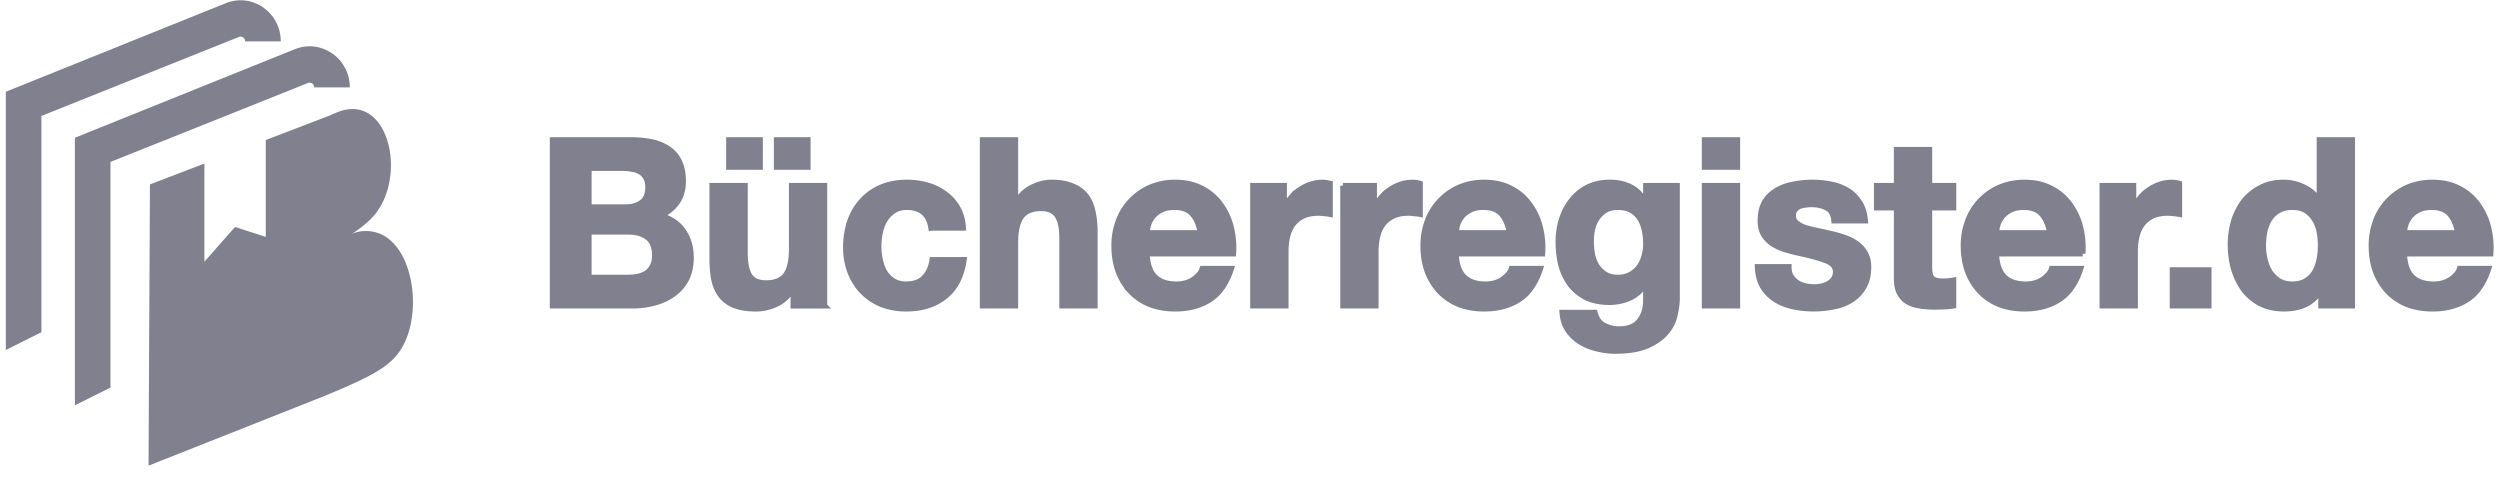 <svg fill="none" xmlns="http://www.w3.org/2000/svg" viewBox="0 0 183 35" class="clients-icon lazyloaded"><path d="M43.107 15.155v-2.84H45.6c.238 0 .464.023.679.068.226.034.424.102.593.204.17.102.306.244.407.425.102.182.153.414.153.698 0 .51-.153.878-.458 1.105-.305.227-.695.34-1.17.34h-2.697Zm-2.662-4.915v12.143h5.868a6.08 6.08 0 0 0 1.577-.204c.52-.136.978-.346 1.373-.63.407-.283.73-.646.967-1.088.238-.453.356-.986.356-1.598 0-.76-.186-1.406-.56-1.94-.361-.543-.915-.923-1.661-1.139.542-.26.95-.595 1.22-1.003.283-.408.425-.918.425-1.53 0-.567-.096-1.044-.289-1.43a2.208 2.208 0 0 0-.78-.918 3.31 3.31 0 0 0-1.22-.51c-.476-.102-1.001-.153-1.578-.153h-5.698Zm2.662 10.068v-3.333h2.9c.577 0 1.04.136 1.391.408.35.26.526.703.526 1.326 0 .318-.057.579-.17.783a1.283 1.283 0 0 1-.424.493c-.18.113-.39.198-.627.255a3.967 3.967 0 0 1-.747.068h-2.849ZM53.352 10.24v1.99h2.29v-1.99h-2.29Zm3.494 0v1.99h2.29v-1.99h-2.29Zm3.51 12.143V13.59h-2.408v4.608c0 .896-.147 1.542-.44 1.939-.295.385-.77.578-1.425.578-.577 0-.978-.175-1.204-.527-.226-.363-.34-.907-.34-1.633V13.59h-2.408V19c0 .544.045 1.043.136 1.496a3 3 0 0 0 .509 1.14c.237.306.56.544.966.714.419.17.95.255 1.595.255.508 0 1.006-.113 1.492-.34.486-.227.882-.595 1.187-1.106h.051v1.225h2.29ZM68.154 16.686h2.357c-.034-.567-.17-1.055-.407-1.463a3.16 3.16 0 0 0-.933-1.037 3.8 3.8 0 0 0-1.289-.63 5.39 5.39 0 0 0-1.492-.204c-.712 0-1.345.12-1.9.358a3.946 3.946 0 0 0-1.407 1.003c-.384.42-.678.924-.882 1.514a5.952 5.952 0 0 0-.288 1.887c0 .658.107 1.264.322 1.82.215.544.514 1.015.899 1.412.384.396.848.708 1.39.935a4.966 4.966 0 0 0 1.815.323c1.165 0 2.12-.306 2.866-.918.746-.613 1.199-1.503 1.357-2.67h-2.323c-.08.544-.278.98-.594 1.31-.305.316-.746.475-1.323.475-.373 0-.69-.085-.95-.255a2.01 2.01 0 0 1-.627-.646 3.28 3.28 0 0 1-.322-.901 4.792 4.792 0 0 1 0-1.956c.068-.34.18-.646.339-.918.17-.284.384-.51.644-.68.26-.182.583-.273.967-.273 1.029 0 1.622.505 1.78 1.514ZM71.922 10.24v12.143h2.409v-4.609c0-.896.147-1.536.44-1.922.294-.396.77-.595 1.425-.595.577 0 .978.181 1.204.544.226.352.34.89.34 1.616v4.966h2.407v-5.408c0-.544-.05-1.038-.152-1.48-.09-.453-.255-.833-.492-1.14-.237-.317-.565-.56-.984-.73-.407-.182-.932-.273-1.577-.273-.452 0-.916.12-1.39.358-.475.226-.865.595-1.17 1.105h-.052V10.24h-2.408ZM87.877 17.043h-3.918c.012-.17.046-.363.102-.578.068-.216.175-.42.322-.613.159-.192.362-.351.61-.476.26-.136.583-.204.968-.204.588 0 1.023.159 1.305.476.294.318.498.783.61 1.395Zm-3.918 1.53h6.326a6.224 6.224 0 0 0-.17-1.955 4.709 4.709 0 0 0-.78-1.667 3.74 3.74 0 0 0-1.356-1.156c-.554-.295-1.204-.443-1.95-.443a4.59 4.59 0 0 0-1.832.358 4.27 4.27 0 0 0-1.408.986 4.222 4.222 0 0 0-.916 1.463 5.141 5.141 0 0 0-.322 1.836c0 .68.102 1.304.305 1.87.215.568.515 1.055.9 1.463a3.97 3.97 0 0 0 1.407.953c.554.215 1.176.323 1.865.323.995 0 1.843-.227 2.544-.68.701-.454 1.221-1.208 1.56-2.262h-2.12c-.079.272-.293.533-.644.782-.35.238-.769.357-1.255.357-.678 0-1.198-.175-1.56-.527-.362-.351-.56-.918-.594-1.7ZM91.713 13.59v8.793h2.409V18.42c0-.397.04-.765.118-1.105.08-.34.21-.635.39-.884.193-.261.441-.465.746-.613.306-.147.679-.22 1.12-.22.147 0 .3.01.458.033.158.012.294.029.407.051v-2.245a1.873 1.873 0 0 0-.526-.085c-.305 0-.6.046-.882.136-.282.091-.548.222-.797.392-.249.158-.47.357-.661.595a2.83 2.83 0 0 0-.458.748h-.034V13.59h-2.29ZM98.305 13.59v8.793h2.408V18.42c0-.397.04-.765.119-1.105.079-.34.209-.635.39-.884.192-.261.441-.465.746-.613.305-.147.678-.22 1.119-.22.147 0 .3.01.458.033a3.3 3.3 0 0 1 .407.051v-2.245a1.87 1.87 0 0 0-.526-.085c-.305 0-.599.046-.881.136a3.05 3.05 0 0 0-.797.392 2.74 2.74 0 0 0-.662.595 2.836 2.836 0 0 0-.458.748h-.034V13.59h-2.29ZM110.5 17.043h-3.918c.012-.17.046-.363.102-.578.068-.216.175-.42.322-.613.159-.192.362-.351.611-.476.26-.136.582-.204.967-.204.588 0 1.023.159 1.305.476.294.318.498.783.611 1.395Zm-3.918 1.53h6.326a6.238 6.238 0 0 0-.169-1.955 4.719 4.719 0 0 0-.781-1.667 3.734 3.734 0 0 0-1.356-1.156c-.554-.295-1.204-.443-1.951-.443-.667 0-1.277.12-1.831.358a4.271 4.271 0 0 0-1.408.986 4.236 4.236 0 0 0-.916 1.463 5.159 5.159 0 0 0-.322 1.836c0 .68.102 1.304.306 1.87a4.35 4.35 0 0 0 .898 1.463c.385.409.854.726 1.408.953.554.215 1.176.323 1.865.323.995 0 1.843-.227 2.544-.68.701-.454 1.221-1.208 1.561-2.262h-2.12c-.079.272-.294.533-.645.782-.35.238-.769.357-1.255.357-.678 0-1.198-.175-1.56-.527-.362-.351-.56-.918-.594-1.7ZM118.424 20.308c-.374 0-.684-.08-.933-.238a1.976 1.976 0 0 1-.611-.612 2.843 2.843 0 0 1-.322-.834 5.473 5.473 0 0 1-.085-.952c0-.329.034-.64.102-.935a2.46 2.46 0 0 1 .356-.8c.17-.238.373-.425.611-.56.248-.137.542-.205.882-.205.395 0 .723.074.983.221.26.148.469.346.628.595.158.25.271.539.339.868.068.317.102.657.102 1.02 0 .318-.046.624-.136.918a2.305 2.305 0 0 1-.373.766c-.17.227-.385.408-.645.544-.26.136-.559.204-.898.204Zm4.341 1.514V13.59h-2.289v1.173h-.034c-.294-.51-.662-.873-1.103-1.088-.429-.216-.932-.324-1.509-.324-.611 0-1.153.12-1.628.358a3.456 3.456 0 0 0-1.17.969c-.317.397-.56.862-.729 1.394a5.567 5.567 0 0 0-.238 1.633c0 .601.068 1.174.204 1.718.147.533.373 1.003.678 1.411.305.397.695.714 1.17.953.475.226 1.04.34 1.696.34.531 0 1.035-.108 1.509-.323.487-.227.86-.573 1.12-1.038h.034v1.157c.011.623-.142 1.14-.458 1.547-.306.408-.797.613-1.476.613a2.31 2.31 0 0 1-1.136-.273c-.328-.17-.548-.482-.661-.935h-2.392c.034.499.17.924.407 1.275.249.363.554.658.916.885.373.227.78.391 1.221.493.452.113.893.17 1.323.17 1.006 0 1.809-.136 2.408-.408.599-.272 1.057-.607 1.374-1.003a2.84 2.84 0 0 0 .61-1.259c.102-.453.153-.856.153-1.207ZM127.18 12.23v-1.99h-2.408v1.99h2.408Zm-2.408 1.36v8.793h2.408V13.59h-2.408ZM130.942 19.526h-2.29c.023.59.153 1.082.39 1.48.249.385.56.697.933.935.384.238.82.408 1.306.51a7.242 7.242 0 0 0 2.951 0c.486-.09.916-.255 1.289-.493.373-.238.672-.55.898-.936.238-.396.357-.884.357-1.462 0-.408-.08-.748-.238-1.02a2.062 2.062 0 0 0-.627-.698 3.203 3.203 0 0 0-.899-.459 9.581 9.581 0 0 0-1.018-.29c-.339-.078-.672-.152-1-.22a10.037 10.037 0 0 1-.882-.221 1.962 1.962 0 0 1-.611-.34.663.663 0 0 1-.237-.528c0-.181.045-.323.136-.425a.862.862 0 0 1 .322-.255c.135-.057.282-.09.441-.102.158-.023.305-.034.441-.034.429 0 .802.085 1.119.255.317.159.492.47.526.935h2.289c-.045-.544-.186-.992-.424-1.343a2.634 2.634 0 0 0-.865-.867 3.646 3.646 0 0 0-1.204-.46 7.056 7.056 0 0 0-2.764 0c-.452.08-.859.227-1.221.443a2.437 2.437 0 0 0-.882.85c-.215.363-.322.828-.322 1.394 0 .386.079.715.237.987.158.26.368.482.628.663.26.17.554.312.882.425.339.102.684.193 1.034.272.859.182 1.526.363 2.001.545.486.181.729.453.729.816 0 .215-.05.397-.152.544a1.27 1.27 0 0 1-.39.34c-.147.08-.317.142-.509.187a2.845 2.845 0 0 1-1.221-.034 1.906 1.906 0 0 1-.577-.255 1.65 1.65 0 0 1-.424-.459 1.446 1.446 0 0 1-.152-.68ZM141.238 13.59v-2.636h-2.409v2.636h-1.458v1.616h1.458v5.187c0 .442.074.8.221 1.072.147.272.345.481.594.629.26.147.554.243.881.289.34.056.696.085 1.069.085.237 0 .48-.006.729-.017.249-.012.475-.034.678-.068v-1.87c-.113.022-.231.039-.356.05a4.3 4.3 0 0 1-.39.017c-.407 0-.678-.068-.814-.204-.136-.136-.203-.408-.203-.816v-4.354h1.763v-1.615h-1.763ZM150.049 17.043h-3.918c.012-.17.046-.363.102-.578.068-.216.175-.42.322-.613.159-.192.362-.351.611-.476.26-.136.582-.204.967-.204.587 0 1.023.159 1.305.476.294.318.498.783.611 1.395Zm-3.918 1.53h6.326a6.238 6.238 0 0 0-.169-1.955 4.719 4.719 0 0 0-.781-1.667 3.734 3.734 0 0 0-1.356-1.156c-.554-.295-1.204-.443-1.951-.443-.667 0-1.277.12-1.831.358a4.271 4.271 0 0 0-1.408.986 4.236 4.236 0 0 0-.916 1.463 5.159 5.159 0 0 0-.322 1.836c0 .68.102 1.304.305 1.87.215.568.515 1.055.899 1.463.385.409.854.726 1.408.953.554.215 1.176.323 1.865.323.995 0 1.843-.227 2.544-.68.701-.454 1.221-1.208 1.56-2.262h-2.119c-.08.272-.294.533-.645.782-.35.238-.769.357-1.255.357-.678 0-1.198-.175-1.56-.527-.362-.351-.56-.918-.594-1.7ZM153.885 13.59v8.793h2.409V18.42c0-.397.039-.765.118-1.105.079-.34.209-.635.39-.884a1.98 1.98 0 0 1 .747-.613c.305-.147.678-.22 1.119-.22.147 0 .299.01.458.033a3.3 3.3 0 0 1 .407.051v-2.245a1.875 1.875 0 0 0-.526-.085c-.305 0-.599.046-.882.136-.283.091-.548.222-.797.392a2.735 2.735 0 0 0-.661.595 2.81 2.81 0 0 0-.458.748h-.034V13.59h-2.29ZM159.022 19.764v2.619h2.662v-2.62h-2.662ZM169.864 17.961c0 .363-.034.714-.102 1.055-.068.34-.181.646-.339.918-.158.26-.373.47-.644.63-.26.158-.588.237-.984.237-.373 0-.695-.08-.967-.238-.26-.17-.48-.385-.661-.646a2.999 2.999 0 0 1-.373-.918 4.498 4.498 0 0 1-.119-1.02c0-.364.034-.71.102-1.038.079-.34.198-.64.356-.902.17-.26.39-.47.661-.629.272-.159.605-.238 1.001-.238.396 0 .724.08.984.238.26.159.469.369.627.63.17.249.288.544.356.884.068.329.102.674.102 1.037Zm.034 3.3v1.122h2.289V10.24h-2.408v4.422h-.034a2.521 2.521 0 0 0-1.119-.97 3.312 3.312 0 0 0-1.475-.34c-.645 0-1.21.13-1.696.392-.486.249-.893.584-1.221 1.003-.317.42-.56.907-.73 1.462a6.069 6.069 0 0 0-.237 1.701c0 .612.079 1.202.237 1.769.17.567.413 1.071.73 1.513.328.431.74.777 1.238 1.038.497.25 1.074.374 1.73.374.576 0 1.091-.102 1.543-.306a2.532 2.532 0 0 0 1.119-1.038h.034ZM179.909 17.043h-3.917c.011-.17.045-.363.102-.578.067-.216.175-.42.322-.613a1.85 1.85 0 0 1 .61-.476c.26-.136.583-.204.967-.204.588 0 1.023.159 1.306.476.294.318.497.783.61 1.395Zm-3.917 1.53h6.326a6.238 6.238 0 0 0-.17-1.955 4.7 4.7 0 0 0-.78-1.667 3.745 3.745 0 0 0-1.357-1.156c-.554-.295-1.204-.443-1.95-.443-.667 0-1.278.12-1.832.358a4.267 4.267 0 0 0-1.407.986 4.221 4.221 0 0 0-.916 1.463 5.137 5.137 0 0 0-.322 1.836c0 .68.101 1.304.305 1.87.215.568.514 1.055.899 1.463.384.409.853.726 1.407.953.554.215 1.176.323 1.866.323.995 0 1.843-.227 2.544-.68.701-.454 1.221-1.208 1.56-2.262h-2.12c-.079.272-.294.533-.644.782-.351.238-.769.357-1.255.357-.679 0-1.199-.175-1.561-.527-.361-.351-.559-.918-.593-1.7Z" fill="#80808E"></path><path d="M43.107 15.155v-2.84H45.6c.238 0 .464.023.679.068.226.034.424.102.593.204.17.102.306.244.407.425.102.182.153.414.153.698 0 .51-.153.878-.458 1.105-.305.227-.695.34-1.17.34h-2.697Zm-2.662-4.915v12.143h5.868a6.08 6.08 0 0 0 1.577-.204c.52-.136.978-.346 1.373-.63.407-.283.73-.646.967-1.088.238-.453.356-.986.356-1.598 0-.76-.186-1.406-.56-1.94-.361-.543-.915-.923-1.661-1.139.542-.26.95-.595 1.22-1.003.283-.408.425-.918.425-1.53 0-.567-.096-1.044-.289-1.43a2.208 2.208 0 0 0-.78-.918 3.31 3.31 0 0 0-1.22-.51c-.476-.102-1.001-.153-1.578-.153h-5.698Zm2.662 10.068v-3.333h2.9c.577 0 1.04.136 1.391.408.35.26.526.703.526 1.326 0 .318-.057.579-.17.783a1.283 1.283 0 0 1-.424.493c-.18.113-.39.198-.627.255a3.967 3.967 0 0 1-.747.068h-2.849ZM53.352 10.24v1.99h2.29v-1.99h-2.29Zm3.494 0v1.99h2.29v-1.99h-2.29Zm3.51 12.143V13.59h-2.408v4.608c0 .896-.147 1.542-.44 1.939-.295.385-.77.578-1.425.578-.577 0-.978-.175-1.204-.527-.226-.363-.34-.907-.34-1.633V13.59h-2.408V19c0 .544.045 1.043.136 1.496a3 3 0 0 0 .509 1.14c.237.306.56.544.966.714.419.17.95.255 1.595.255.508 0 1.006-.113 1.492-.34.486-.227.882-.595 1.187-1.106h.051v1.225h2.29ZM68.154 16.686h2.357c-.034-.567-.17-1.055-.407-1.463a3.16 3.16 0 0 0-.933-1.037 3.8 3.8 0 0 0-1.289-.63 5.39 5.39 0 0 0-1.492-.204c-.712 0-1.345.12-1.9.358a3.946 3.946 0 0 0-1.407 1.003c-.384.42-.678.924-.882 1.514a5.952 5.952 0 0 0-.288 1.887c0 .658.107 1.264.322 1.82.215.544.514 1.015.899 1.412.384.396.848.708 1.39.935a4.966 4.966 0 0 0 1.815.323c1.165 0 2.12-.306 2.866-.918.746-.613 1.199-1.503 1.357-2.67h-2.323c-.08.544-.278.98-.594 1.31-.305.316-.746.475-1.323.475-.373 0-.69-.085-.95-.255a2.01 2.01 0 0 1-.627-.646 3.28 3.28 0 0 1-.322-.901 4.792 4.792 0 0 1 0-1.956c.068-.34.18-.646.339-.918.17-.284.384-.51.644-.68.26-.182.583-.273.967-.273 1.029 0 1.622.505 1.78 1.514ZM71.922 10.24v12.143h2.409v-4.609c0-.896.147-1.536.44-1.922.294-.396.77-.595 1.425-.595.577 0 .978.181 1.204.544.226.352.34.89.34 1.616v4.966h2.407v-5.408c0-.544-.05-1.038-.152-1.48-.09-.453-.255-.833-.492-1.14-.237-.317-.565-.56-.984-.73-.407-.182-.932-.273-1.577-.273-.452 0-.916.12-1.39.358-.475.226-.865.595-1.17 1.105h-.052V10.24h-2.408ZM87.877 17.043h-3.918c.012-.17.046-.363.102-.578.068-.216.175-.42.322-.613.159-.192.362-.351.61-.476.26-.136.583-.204.968-.204.588 0 1.023.159 1.305.476.294.318.498.783.61 1.395Zm-3.918 1.53h6.326a6.224 6.224 0 0 0-.17-1.955 4.709 4.709 0 0 0-.78-1.667 3.74 3.74 0 0 0-1.356-1.156c-.554-.295-1.204-.443-1.95-.443a4.59 4.59 0 0 0-1.832.358 4.27 4.27 0 0 0-1.408.986 4.222 4.222 0 0 0-.916 1.463 5.141 5.141 0 0 0-.322 1.836c0 .68.102 1.304.305 1.87.215.568.515 1.055.9 1.463a3.97 3.97 0 0 0 1.407.953c.554.215 1.176.323 1.865.323.995 0 1.843-.227 2.544-.68.701-.454 1.221-1.208 1.56-2.262h-2.12c-.079.272-.293.533-.644.782-.35.238-.769.357-1.255.357-.678 0-1.198-.175-1.56-.527-.362-.351-.56-.918-.594-1.7ZM91.713 13.59v8.793h2.409V18.42c0-.397.04-.765.118-1.105.08-.34.21-.635.39-.884.193-.261.441-.465.746-.613.306-.147.679-.22 1.12-.22.147 0 .3.01.458.033.158.012.294.029.407.051v-2.245a1.873 1.873 0 0 0-.526-.085c-.305 0-.6.046-.882.136-.282.091-.548.222-.797.392-.249.158-.47.357-.661.595a2.83 2.83 0 0 0-.458.748h-.034V13.59h-2.29ZM98.305 13.59v8.793h2.408V18.42c0-.397.04-.765.119-1.105.079-.34.209-.635.39-.884.192-.261.441-.465.746-.613.305-.147.678-.22 1.119-.22.147 0 .3.01.458.033a3.3 3.3 0 0 1 .407.051v-2.245a1.87 1.87 0 0 0-.526-.085c-.305 0-.599.046-.881.136a3.05 3.05 0 0 0-.797.392 2.74 2.74 0 0 0-.662.595 2.836 2.836 0 0 0-.458.748h-.034V13.59h-2.29ZM110.5 17.043h-3.918c.012-.17.046-.363.102-.578.068-.216.175-.42.322-.613.159-.192.362-.351.611-.476.26-.136.582-.204.967-.204.588 0 1.023.159 1.305.476.294.318.498.783.611 1.395Zm-3.918 1.53h6.326a6.238 6.238 0 0 0-.169-1.955 4.719 4.719 0 0 0-.781-1.667 3.734 3.734 0 0 0-1.356-1.156c-.554-.295-1.204-.443-1.951-.443-.667 0-1.277.12-1.831.358a4.271 4.271 0 0 0-1.408.986 4.236 4.236 0 0 0-.916 1.463 5.159 5.159 0 0 0-.322 1.836c0 .68.102 1.304.306 1.87a4.35 4.35 0 0 0 .898 1.463c.385.409.854.726 1.408.953.554.215 1.176.323 1.865.323.995 0 1.843-.227 2.544-.68.701-.454 1.221-1.208 1.561-2.262h-2.12c-.079.272-.294.533-.645.782-.35.238-.769.357-1.255.357-.678 0-1.198-.175-1.56-.527-.362-.351-.56-.918-.594-1.7ZM118.424 20.308c-.374 0-.684-.08-.933-.238a1.976 1.976 0 0 1-.611-.612 2.843 2.843 0 0 1-.322-.834 5.473 5.473 0 0 1-.085-.952c0-.329.034-.64.102-.935a2.46 2.46 0 0 1 .356-.8c.17-.238.373-.425.611-.56.248-.137.542-.205.882-.205.395 0 .723.074.983.221.26.148.469.346.628.595.158.25.271.539.339.868.068.317.102.657.102 1.02 0 .318-.046.624-.136.918a2.305 2.305 0 0 1-.373.766c-.17.227-.385.408-.645.544-.26.136-.559.204-.898.204Zm4.341 1.514V13.59h-2.289v1.173h-.034c-.294-.51-.662-.873-1.103-1.088-.429-.216-.932-.324-1.509-.324-.611 0-1.153.12-1.628.358a3.456 3.456 0 0 0-1.17.969c-.317.397-.56.862-.729 1.394a5.567 5.567 0 0 0-.238 1.633c0 .601.068 1.174.204 1.718.147.533.373 1.003.678 1.411.305.397.695.714 1.17.953.475.226 1.04.34 1.696.34.531 0 1.035-.108 1.509-.323.487-.227.86-.573 1.12-1.038h.034v1.157c.011.623-.142 1.14-.458 1.547-.306.408-.797.613-1.476.613a2.31 2.31 0 0 1-1.136-.273c-.328-.17-.548-.482-.661-.935h-2.392c.034.499.17.924.407 1.275.249.363.554.658.916.885.373.227.78.391 1.221.493.452.113.893.17 1.323.17 1.006 0 1.809-.136 2.408-.408.599-.272 1.057-.607 1.374-1.003a2.84 2.84 0 0 0 .61-1.259c.102-.453.153-.856.153-1.207ZM127.18 12.23v-1.99h-2.408v1.99h2.408Zm-2.408 1.36v8.793h2.408V13.59h-2.408ZM130.942 19.526h-2.29c.023.59.153 1.082.39 1.48.249.385.56.697.933.935.384.238.82.408 1.306.51a7.242 7.242 0 0 0 2.951 0c.486-.09.916-.255 1.289-.493.373-.238.672-.55.898-.936.238-.396.357-.884.357-1.462 0-.408-.08-.748-.238-1.02a2.062 2.062 0 0 0-.627-.698 3.203 3.203 0 0 0-.899-.459 9.581 9.581 0 0 0-1.018-.29c-.339-.078-.672-.152-1-.22a10.037 10.037 0 0 1-.882-.221 1.962 1.962 0 0 1-.611-.34.663.663 0 0 1-.237-.528c0-.181.045-.323.136-.425a.862.862 0 0 1 .322-.255c.135-.057.282-.09.441-.102.158-.023.305-.034.441-.034.429 0 .802.085 1.119.255.317.159.492.47.526.935h2.289c-.045-.544-.186-.992-.424-1.343a2.634 2.634 0 0 0-.865-.867 3.646 3.646 0 0 0-1.204-.46 7.056 7.056 0 0 0-2.764 0c-.452.08-.859.227-1.221.443a2.437 2.437 0 0 0-.882.85c-.215.363-.322.828-.322 1.394 0 .386.079.715.237.987.158.26.368.482.628.663.26.17.554.312.882.425.339.102.684.193 1.034.272.859.182 1.526.363 2.001.545.486.181.729.453.729.816 0 .215-.05.397-.152.544a1.27 1.27 0 0 1-.39.34c-.147.08-.317.142-.509.187a2.845 2.845 0 0 1-1.221-.034 1.906 1.906 0 0 1-.577-.255 1.65 1.65 0 0 1-.424-.459 1.446 1.446 0 0 1-.152-.68ZM141.238 13.59v-2.636h-2.409v2.636h-1.458v1.616h1.458v5.187c0 .442.074.8.221 1.072.147.272.345.481.594.629.26.147.554.243.881.289.34.056.696.085 1.069.085.237 0 .48-.006.729-.017.249-.012.475-.034.678-.068v-1.87c-.113.022-.231.039-.356.05a4.3 4.3 0 0 1-.39.017c-.407 0-.678-.068-.814-.204-.136-.136-.203-.408-.203-.816v-4.354h1.763v-1.615h-1.763ZM150.049 17.043h-3.918c.012-.17.046-.363.102-.578.068-.216.175-.42.322-.613.159-.192.362-.351.611-.476.26-.136.582-.204.967-.204.587 0 1.023.159 1.305.476.294.318.498.783.611 1.395Zm-3.918 1.53h6.326a6.238 6.238 0 0 0-.169-1.955 4.719 4.719 0 0 0-.781-1.667 3.734 3.734 0 0 0-1.356-1.156c-.554-.295-1.204-.443-1.951-.443-.667 0-1.277.12-1.831.358a4.271 4.271 0 0 0-1.408.986 4.236 4.236 0 0 0-.916 1.463 5.159 5.159 0 0 0-.322 1.836c0 .68.102 1.304.305 1.87.215.568.515 1.055.899 1.463.385.409.854.726 1.408.953.554.215 1.176.323 1.865.323.995 0 1.843-.227 2.544-.68.701-.454 1.221-1.208 1.56-2.262h-2.119c-.08.272-.294.533-.645.782-.35.238-.769.357-1.255.357-.678 0-1.198-.175-1.56-.527-.362-.351-.56-.918-.594-1.7ZM153.885 13.59v8.793h2.409V18.42c0-.397.039-.765.118-1.105.079-.34.209-.635.39-.884a1.98 1.98 0 0 1 .747-.613c.305-.147.678-.22 1.119-.22.147 0 .299.01.458.033a3.3 3.3 0 0 1 .407.051v-2.245a1.875 1.875 0 0 0-.526-.085c-.305 0-.599.046-.882.136-.283.091-.548.222-.797.392a2.735 2.735 0 0 0-.661.595 2.81 2.81 0 0 0-.458.748h-.034V13.59h-2.29ZM159.022 19.764v2.619h2.662v-2.62h-2.662ZM169.864 17.961c0 .363-.034.714-.102 1.055-.068.34-.181.646-.339.918-.158.26-.373.47-.644.63-.26.158-.588.237-.984.237-.373 0-.695-.08-.967-.238-.26-.17-.48-.385-.661-.646a2.999 2.999 0 0 1-.373-.918 4.498 4.498 0 0 1-.119-1.02c0-.364.034-.71.102-1.038.079-.34.198-.64.356-.902.17-.26.39-.47.661-.629.272-.159.605-.238 1.001-.238.396 0 .724.08.984.238.26.159.469.369.627.63.17.249.288.544.356.884.068.329.102.674.102 1.037Zm.034 3.3v1.122h2.289V10.24h-2.408v4.422h-.034a2.521 2.521 0 0 0-1.119-.97 3.312 3.312 0 0 0-1.475-.34c-.645 0-1.21.13-1.696.392-.486.249-.893.584-1.221 1.003-.317.42-.56.907-.73 1.462a6.069 6.069 0 0 0-.237 1.701c0 .612.079 1.202.237 1.769.17.567.413 1.071.73 1.513.328.431.74.777 1.238 1.038.497.25 1.074.374 1.73.374.576 0 1.091-.102 1.543-.306a2.532 2.532 0 0 0 1.119-1.038h.034ZM179.909 17.043h-3.917c.011-.17.045-.363.102-.578.067-.216.175-.42.322-.613a1.85 1.85 0 0 1 .61-.476c.26-.136.583-.204.967-.204.588 0 1.023.159 1.306.476.294.318.497.783.61 1.395Zm-3.917 1.53h6.326a6.238 6.238 0 0 0-.17-1.955 4.7 4.7 0 0 0-.78-1.667 3.745 3.745 0 0 0-1.357-1.156c-.554-.295-1.204-.443-1.95-.443-.667 0-1.278.12-1.832.358a4.267 4.267 0 0 0-1.407.986 4.221 4.221 0 0 0-.916 1.463 5.137 5.137 0 0 0-.322 1.836c0 .68.101 1.304.305 1.87.215.568.514 1.055.899 1.463.384.409.853.726 1.407.953.554.215 1.176.323 1.866.323.995 0 1.843-.227 2.544-.68.701-.454 1.221-1.208 1.56-2.262h-2.12c-.079.272-.294.533-.644.782-.351.238-.769.357-1.255.357-.679 0-1.199-.175-1.561-.527-.361-.351-.559-.918-.593-1.7Z" stroke="#80808E" stroke-width=".397"></path><path fill-rule="evenodd" clip-rule="evenodd" d="M23 6.395a.338.338 0 0 0-.467-.318L8.086 11.854v16.514l-2.605 1.3V10.083l16.05-6.46c1.938-.823 4.075.63 4.075 2.773H23Z" fill="#80808E"></path><path fill-rule="evenodd" clip-rule="evenodd" d="M17.945 3.028a.338.338 0 0 0-.468-.319L3.031 8.487v15.83L.426 25.62V6.715l16.05-6.46c1.938-.824 4.075.63 4.075 2.773h-2.606Z" fill="#80808E"></path><path fill-rule="evenodd" clip-rule="evenodd" d="M29.59 25.139c-.758 1.532-1.98 2.252-5.817 3.837l-12.9 5.11.103-20.586 3.986-1.527v7.184l2.246-2.544 2.246.727V10.25l4.725-1.81c.25-.122.487-.22.714-.296 3.73-1.263 5.014 5.247 2.196 7.936a8.356 8.356 0 0 1-1.349 1.053c.256-.117.51-.183.76-.207 3.424-.332 4.58 5.2 3.09 8.212Z" fill="#80808E"></path></svg>